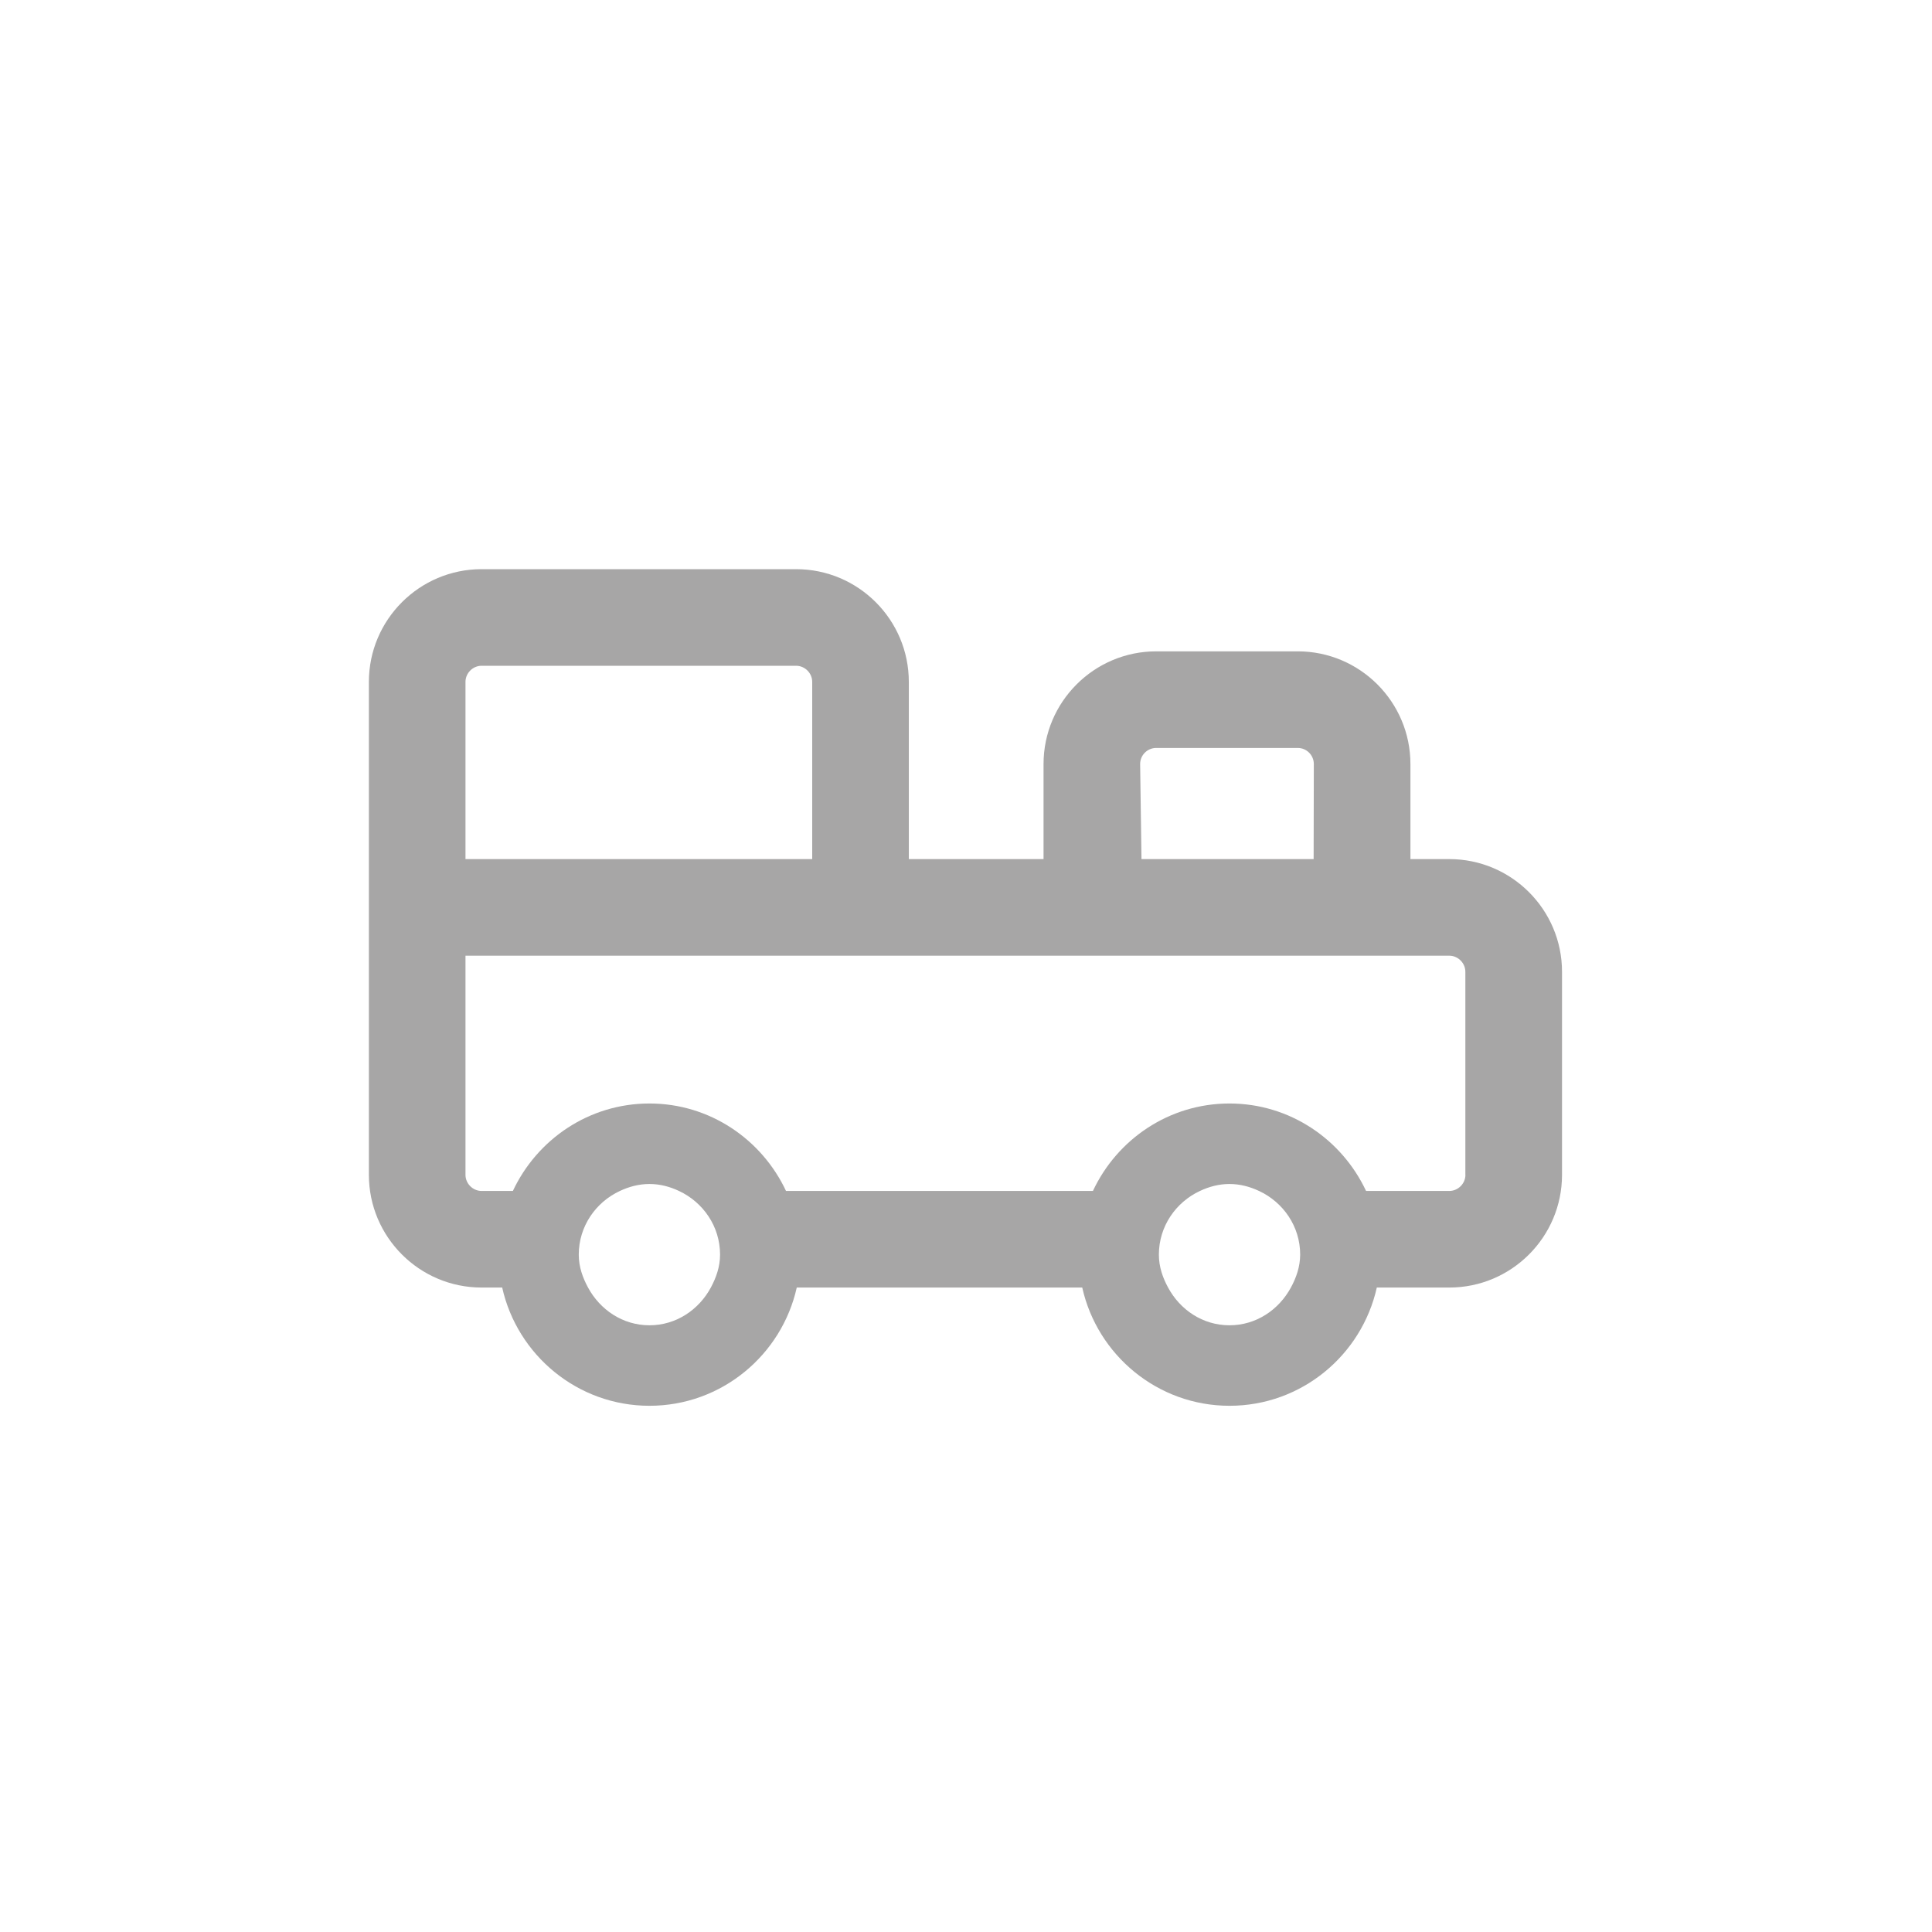 <?xml version="1.0" encoding="utf-8"?>
<!-- Generator: Adobe Illustrator 19.2.1, SVG Export Plug-In . SVG Version: 6.00 Build 0)  -->
<svg version="1.1" id="Layer_1" xmlns="http://www.w3.org/2000/svg" xmlns:xlink="http://www.w3.org/1999/xlink" x="0px" y="0px"
	 viewBox="0 0 30 30" style="enable-background:new 0 0 30 30;" xml:space="preserve">
<style type="text/css">
	.st0{fill:#A7A6A6;}
</style>
<path class="st0" d="M22.505,13.34h-0.604v-1.476c0-0.965-0.785-1.75-1.75-1.75h-2.197
	c-0.965,0-1.75,0.785-1.75,1.75v1.476h-2.092v-2.752c0-0.965-0.785-1.75-1.75-1.75H7.478
	c-0.965,0-1.75,0.785-1.75,1.75v7.655c0,0.965,0.785,1.75,1.75,1.75h0.32
	c0.234,1.048,1.169,1.836,2.287,1.836c1.118,0,2.053-0.787,2.287-1.836h4.433
	c0.234,1.048,1.169,1.836,2.287,1.836c1.119,0,2.053-0.787,2.287-1.836h1.126
	c0.965,0,1.75-0.785,1.75-1.75v-3.153C24.255,14.125,23.47,13.34,22.505,13.34z M17.704,11.864
	c0-0.138,0.112-0.25,0.25-0.25h2.197c0.138,0,0.25,0.112,0.25,0.25l-0.003,1.476h-2.673L17.704,11.864z
	 M7.478,10.338h4.884c0.136,0,0.25,0.114,0.25,0.25v2.752H7.228v-2.752
	C7.228,10.452,7.342,10.338,7.478,10.338z M11.038,19.993c-0.185,0.343-0.537,0.586-0.953,0.586
	c-0.417,0-0.768-0.242-0.954-0.586C9.047,19.838,8.987,19.67,8.987,19.482
	c0-0.44,0.264-0.815,0.639-0.989c0.141-0.066,0.293-0.108,0.459-0.108
	c0.165,0,0.318,0.042,0.458,0.108c0.374,0.175,0.638,0.549,0.638,0.989
	C11.181,19.67,11.121,19.838,11.038,19.993z M20.045,19.993c-0.186,0.343-0.537,0.586-0.954,0.586
	c-0.417,0-0.768-0.242-0.953-0.586c-0.084-0.155-0.143-0.323-0.143-0.511
	c0-0.44,0.264-0.815,0.638-0.989c0.141-0.066,0.293-0.108,0.458-0.108
	c0.165,0,0.318,0.042,0.459,0.108c0.375,0.175,0.639,0.549,0.639,0.989
	C20.188,19.67,20.129,19.838,20.045,19.993z M22.755,18.243c0,0.136-0.114,0.25-0.25,0.25h-1.293
	c-0.375-0.799-1.181-1.358-2.121-1.358c-0.939,0-1.746,0.558-2.12,1.358h-4.766
	c-0.375-0.799-1.181-1.358-2.12-1.358c-0.94,0-1.746,0.558-2.121,1.358H7.478
	c-0.136,0-0.25-0.114-0.25-0.25v-3.403h5.384h5.136h2.647h0.75h1.359c0.136,0,0.25,0.114,0.25,0.25V18.243z"/>
</svg>
